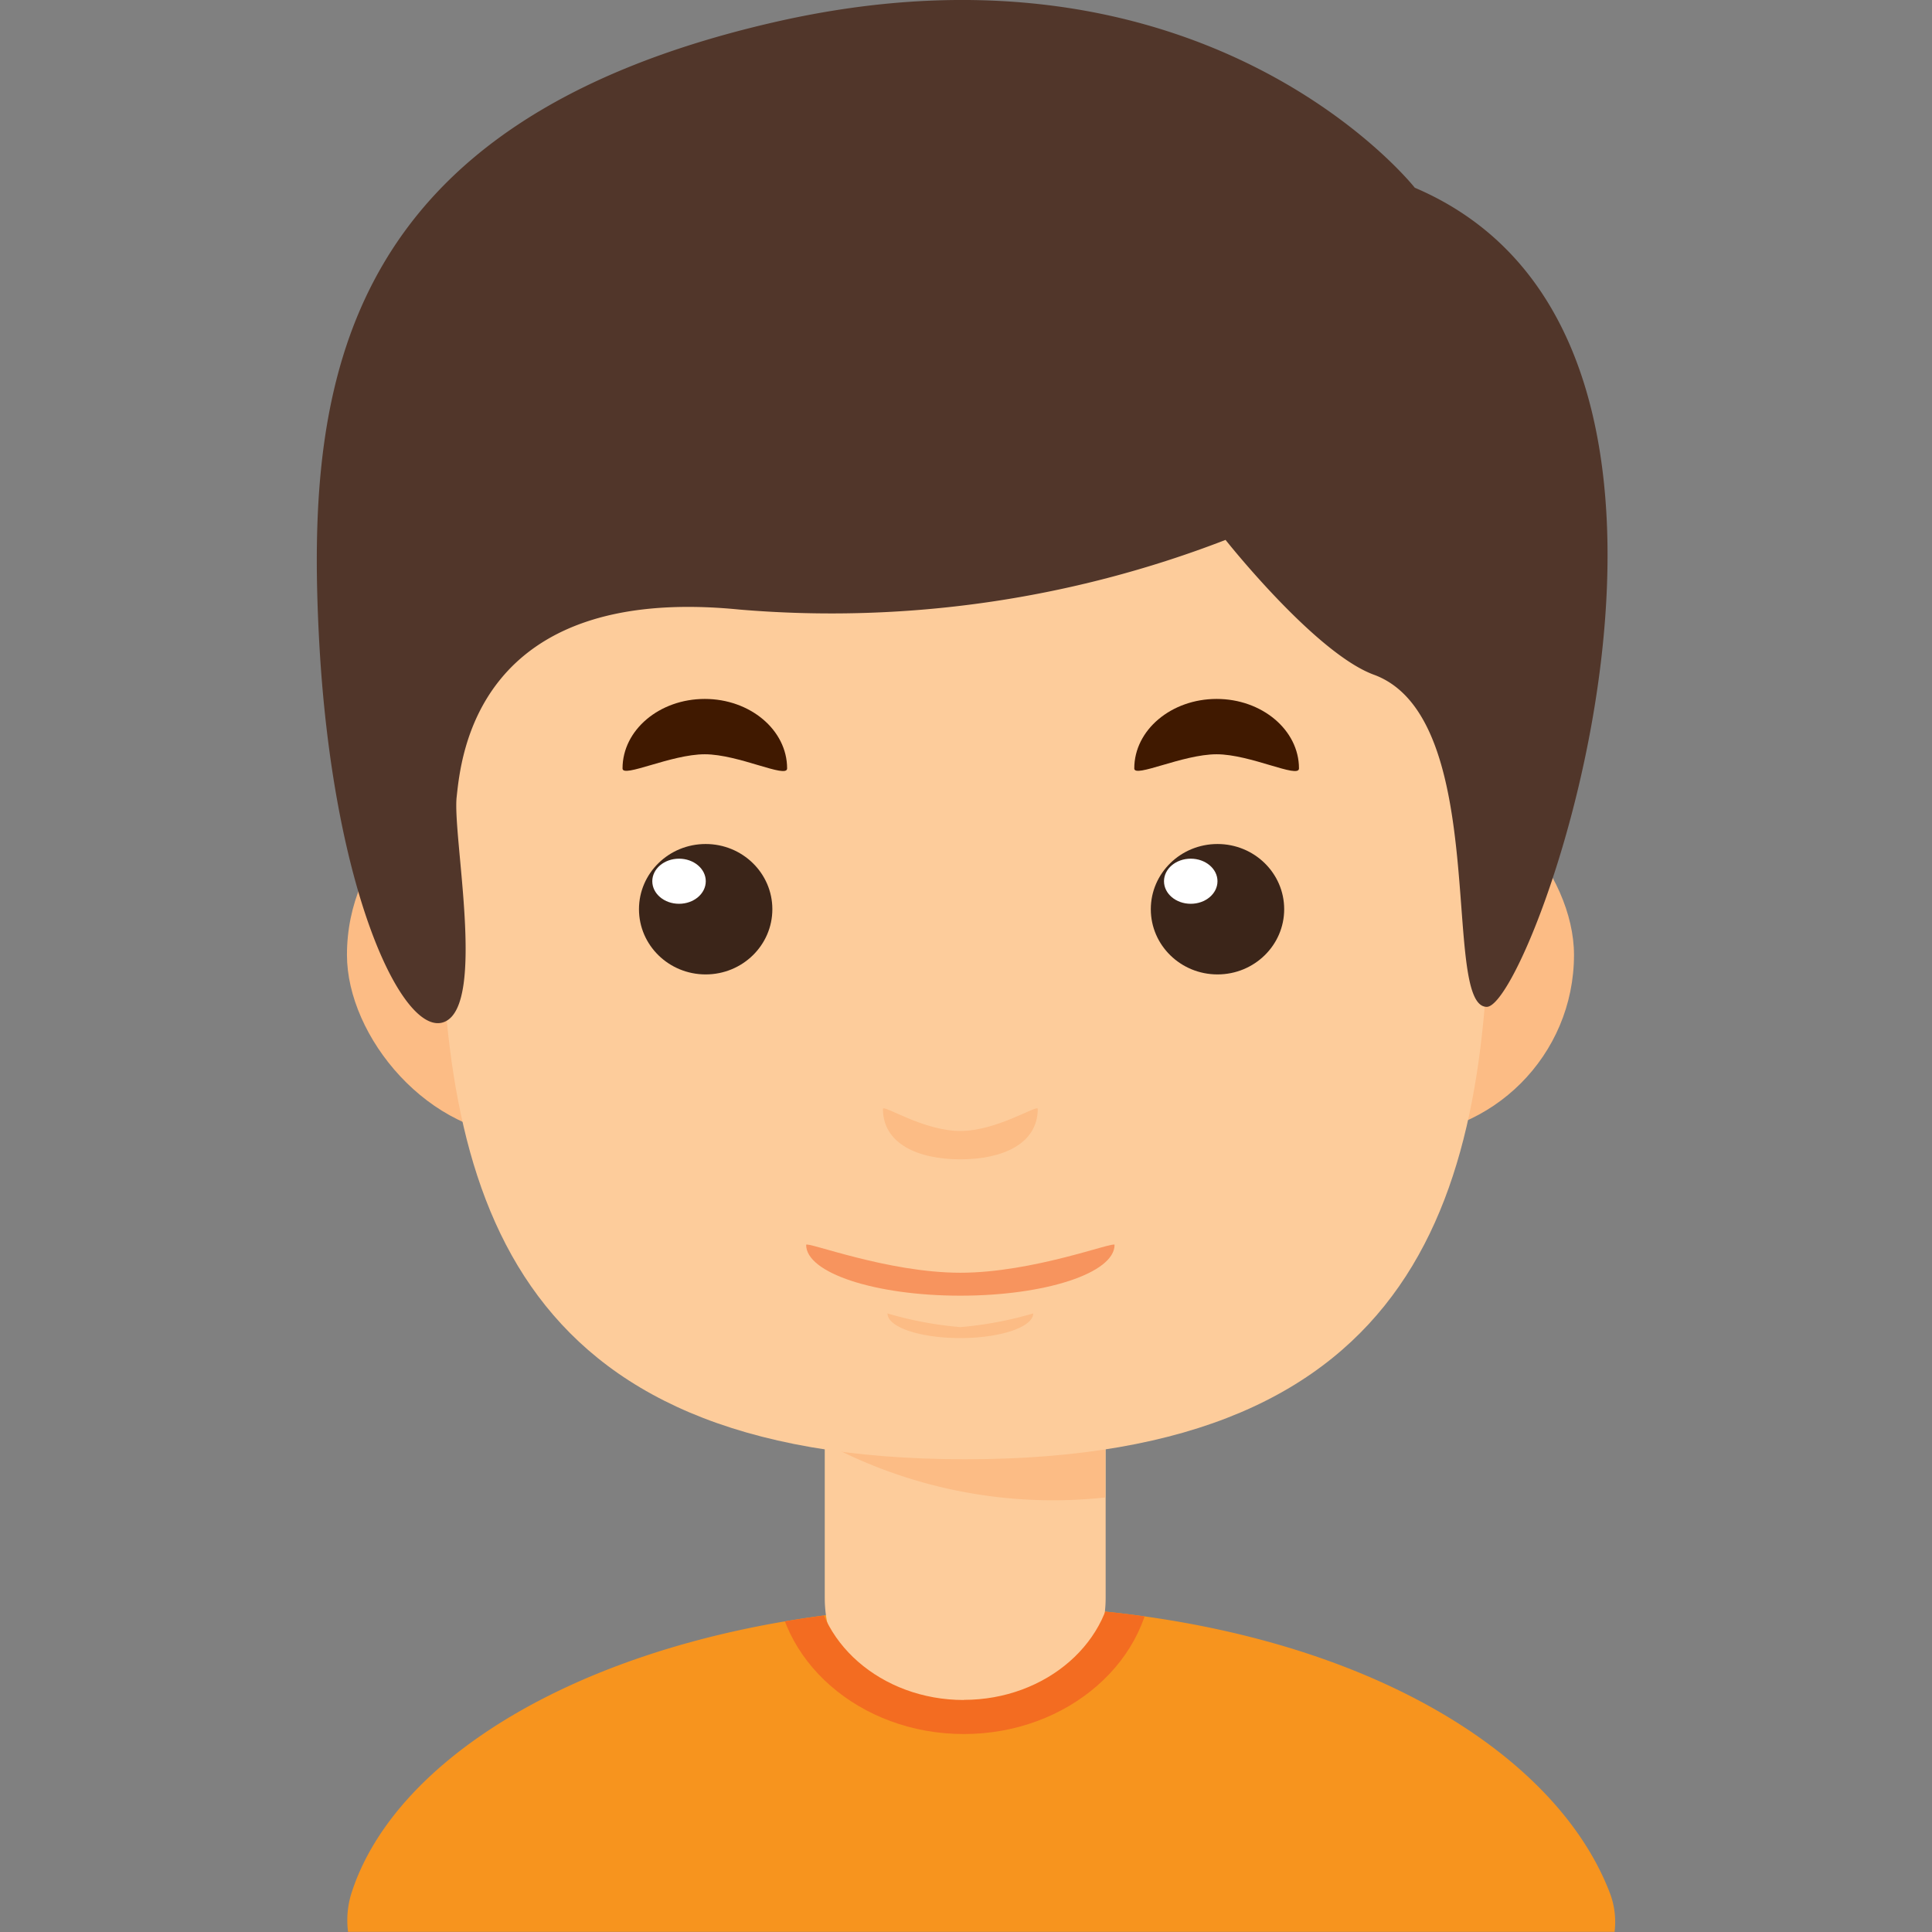 <svg xmlns="http://www.w3.org/2000/svg" width="120" height="120" viewBox="0 0 120 120"><rect x="0" y="0" width="120" height="120" fill="#808080" stroke="none"/><defs><clipPath id="clip-path"><path id="矩形_13" data-name="矩形 13" transform="translate(887 75)" style="stroke:#707070;fill:#fff" d="M0 0h120v120H0z"/></clipPath><clipPath id="clip-path-2"><path id="路径_90" data-name="路径 90" d="M80.609 120a5.038 5.038 0 0 0-.322-2.5c-3.752-9.64-18.123-17.786-39.01-17.786S5.36 107.859 2.19 117.483a5.6 5.6 0 0 0-.245 2.511h78.664z" style="fill:none"/></clipPath><style>.cls-9{fill:#fff}.cls-5{fill:#fdcc9b}.cls-6{fill:#fcbc85}.cls-7{fill:#401900}.cls-8{fill:#3b2519}</style></defs><g id="女19" transform="translate(-887 -75)"><g id="蒙版组_7" data-name="蒙版组 7" style="clip-path:url(#clip-path)"><g id="图层_2" data-name="图层 2" transform="translate(906.674 74.998)"><g id="图层_1" data-name="图层 1"><path id="路径_80" data-name="路径 80" d="M80.609 120a5.038 5.038 0 0 0-.322-2.5c-3.752-9.64-18.123-17.786-39.01-17.786S5.36 107.859 2.19 117.483a5.6 5.6 0 0 0-.245 2.511h78.664z" style="fill:#f7941e"/><path id="路径_81" data-name="路径 81" class="cls-5" d="M31.561 73.572H49v25.68a7.779 7.779 0 0 1-7.779 7.779h-1.889a7.779 7.779 0 0 1-7.779-7.779v-25.68z"/><path id="路径_82" data-name="路径 82" class="cls-6" d="M30.971 89.307 48.979 89v4.012a30.022 30.022 0 0 1-18.008-3.706z"/><rect id="矩形_34" data-name="矩形 34" class="cls-6" width="76.214" height="22.564" rx="11.282" transform="translate(1.876 48.03)"/><path id="路径_83" data-name="路径 83" class="cls-5" d="M72.845 54.477c0 19.555-4.119 36.162-32.579 36.162S7.695 74.032 7.695 54.477s14.586-35.4 32.571-35.4 32.579 15.852 32.579 35.4z"/><path id="路径_84" data-name="路径 84" class="cls-7" d="M24.1 46.851c2.106 0 5.115 1.531 5.115.881 0-2.389-2.3-4.318-5.115-4.318s-5.107 1.929-5.107 4.318c-.005.612 3.007-.881 5.107-.881z"/><ellipse id="椭圆_30" data-name="椭圆 30" class="cls-8" cx="4.142" cy="4.05" rx="4.142" ry="4.05" transform="translate(20.014 52.425)"/><ellipse id="椭圆_31" data-name="椭圆 31" class="cls-9" cx="1.661" cy="1.401" rx="1.661" ry="1.401" transform="translate(20.841 53.336)"/><path id="路径_85" data-name="路径 85" class="cls-7" d="M55.893 46.851c2.1 0 5.115 1.531 5.115.881 0-2.389-2.3-4.318-5.115-4.318s-5.115 1.929-5.115 4.318c-.007.612 3.002-.881 5.115-.881z"/><ellipse id="椭圆_32" data-name="椭圆 32" class="cls-8" cx="4.142" cy="4.05" rx="4.142" ry="4.05" transform="translate(51.805 52.425)"/><ellipse id="椭圆_33" data-name="椭圆 33" class="cls-9" cx="1.661" cy="1.401" rx="1.661" ry="1.401" transform="translate(52.624 53.336)"/><path id="路径_86" data-name="路径 86" class="cls-6" d="M39.975 70.249c-2.3 0-4.808-1.669-4.808-1.371 0 2.151 2.152 3.132 4.808 3.132s4.808-.98 4.808-3.132c0-.298-2.526 1.371-4.808 1.371z"/><path id="路径_87" data-name="路径 87" class="cls-6" d="M39.975 82.431a22.5 22.5 0 0 1-4.525-.85c0 .858 2.029 1.531 4.525 1.531s4.525-.689 4.525-1.531a22.78 22.78 0 0 1-4.525.85z"/><path id="路径_88" data-name="路径 88" d="M39.975 79.054c-4.548 0-9.578-1.975-9.578-1.73 0 1.746 4.288 3.155 9.578 3.155s9.578-1.409 9.578-3.155c.001-.245-5.03 1.73-9.578 1.73z" style="fill:#f7945e"/><g id="组_4" data-name="组 4" style="clip-path:url(#clip-path-2)"><path id="路径_89" data-name="路径 89" d="M40.189 87.216c-6.47 0-11.715 4.594-11.715 10.245s5.245 10.245 11.715 10.245 11.722-4.594 11.722-10.245-5.252-10.245-11.722-10.245zm0 18.376c-5.13 0-9.287-3.637-9.287-8.124s4.158-8.116 9.287-8.116 9.287 3.637 9.287 8.116-4.158 8.116-9.287 8.116z" style="fill:#f36c21"/></g><path id="路径_91" data-name="路径 91" d="M68.2 11.661S55.235-4.808 28.329 1.4-.674 23.82.138 39.585 5.406 64.6 7.963 63.458 8.422 51.9 8.69 49.5s1.172-13.261 17.557-11.638a67.861 67.861 0 0 0 30.2-4.326s5.574 7.044 9.219 8.376c7.3 2.687 4.142 20.627 7.006 20.627S90.348 21.117 68.2 11.661z" style="fill:#51362a;fill-rule:evenodd"/></g></g></g></g></svg>